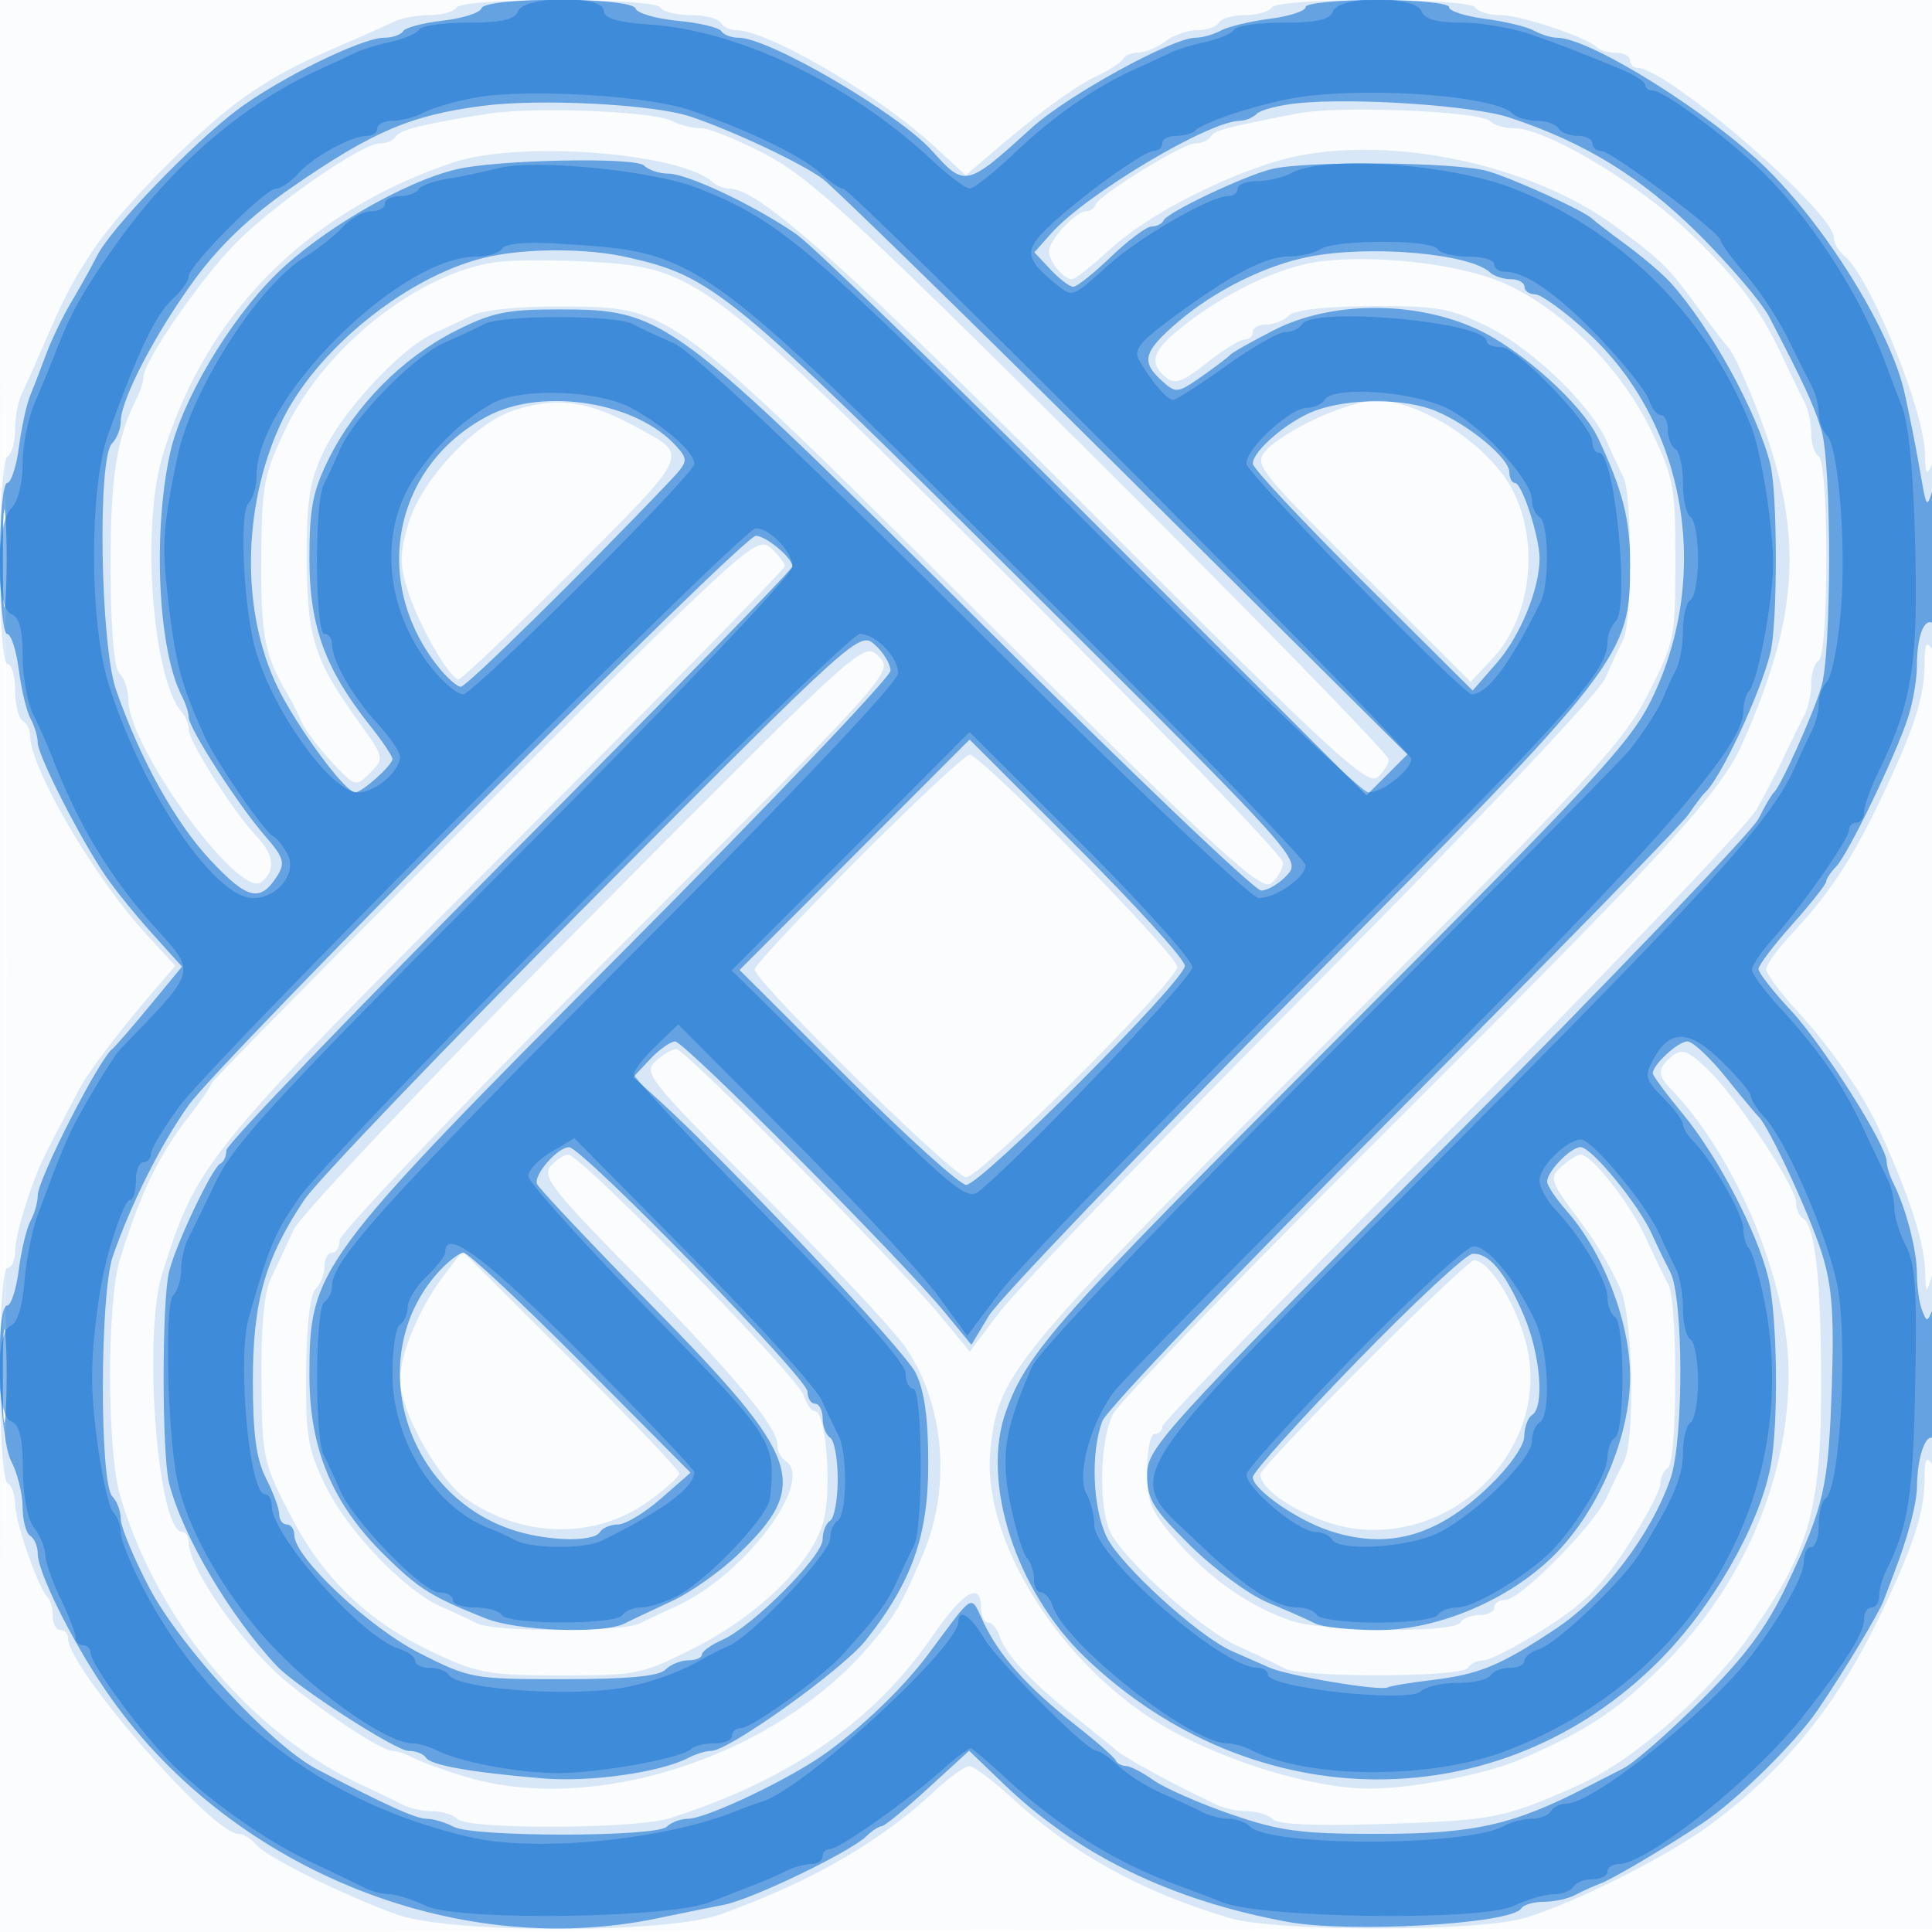 <svg xmlns="http://www.w3.org/2000/svg" width="256" height="256"><path fill="#1976D2" fill-opacity=".016" fill-rule="evenodd" d="M0 128.004v128.004l128.25-.254 128.25-.254.254-127.75L257.008 0H0zm.485.496c0 70.4.119 99.053.265 63.672.146-35.38.146-92.98 0-128C.604 29.153.485 58.1.485 128.5"/><path fill="#1976D2" fill-opacity=".155" fill-rule="evenodd" d="M60.5 1c-.34.55-1.948 1-3.573 1s-3.736.384-4.691.853c-.955.469-3.311 1.531-5.236 2.36-7.612 3.277-9.67 4.339-14 7.225C27.216 16.292 16.292 27.216 12.438 33c-2.886 4.33-3.948 6.388-7.225 14-.829 1.925-1.891 4.281-2.36 5.236-.469.955-.853 3.066-.853 4.691S1.55 60.16 1 60.5C-.343 61.33-.343 88 1 88c.55 0 1 1.548 1 3.441 0 1.893.45 3.719 1 4.059.55.34 1 1.254 1 2.032 0 4.223 8.55 18.838 15.331 26.205l3.899 4.237-2.865 3.339c-4.595 5.357-8.688 10.758-9.893 13.055-2.832 5.402-3.538 6.764-4.473 8.619-1.833 3.642-3.97 10.485-3.984 12.763C2.007 166.988 1.55 168 1 168c-1.345 0-1.345 27.669 0 28.5.55.34 1 1.604 1.001 2.809.001 2.297 3.061 11.086 4.286 12.312.392.392.713 1.537.713 2.546 0 1.008.45 1.833 1 1.833s1 .472 1 1.048C9 221.043 28.119 243 31.598 243c.636 0 1.689.641 2.339 1.424 1.367 1.647 11.576 6.71 18.683 9.267 7.062 2.539 35.698 2.539 42.76 0 12.158-4.373 21.182-9.569 28.551-16.441 1.917-1.787 3.954-3.238 4.527-3.223.573.014 3.016 1.835 5.428 4.045 8.288 7.594 17.315 12.584 29.114 16.09 6.114 1.818 32.923 1.81 39-.01 6.604-1.978 18.771-8.075 24.5-12.278 9.84-7.217 16.913-15.92 22.654-27.874 4.407-9.177 5.841-13.599 5.861-18.071.012-2.582.255-3.058.985-1.929.648 1.003.941-3.303.885-13-.051-8.796-.399-13.517-.885-12-.794 2.479-.801 2.476-.9-.429-.14-4.111-1.998-9.845-6.179-19.071-2.041-4.503-6.348-10.702-10.849-15.614-2.21-2.412-4.031-4.855-4.045-5.428-.015-.573 1.436-2.61 3.223-4.527 5.137-5.508 8.034-9.872 11.904-17.931 4.407-9.177 5.841-13.599 5.861-18.071.012-2.582.255-3.058.985-1.929.65 1.006.951-3.115.914-12.5-.034-8.74-.377-13.249-.914-12-.705 1.641-.875 1.372-.944-1.5-.14-5.762-7.29-23.289-10.632-26.063-.783-.65-1.424-1.748-1.424-2.44C243 28.112 220.895 9 216.981 9A.993.993 0 0 1 216 8c0-.55-.825-1-1.833-1-1.009 0-2.154-.321-2.546-.713-1.35-1.349-10.126-4.285-12.812-4.286C197.329 2 195.84 1.55 195.5 1c-.821-1.329-26.179-1.329-27 0-.34.55-1.915 1-3.5 1s-3.16.45-3.5 1c-.34.55-1.63 1-2.868 1-1.237 0-3.123.661-4.191 1.468-1.067.808-2.691 1.483-3.608 1.5-.916.018-1.816.383-2 .813-.183.43-1.719 1.442-3.413 2.25-3.08 1.469-7.828 4.947-14.107 10.334l-3.339 2.865-4.237-3.899C116.37 12.55 101.755 4 97.532 4c-.778 0-1.692-.45-2.032-1-.34-.55-2.14-1-4-1-1.86 0-3.66-.45-4-1-.821-1.329-26.179-1.329-27 0m4 14.093c-8.504 1.352-11.503 2.103-12.071 3.022-.301.487-1.229.885-2.063.885-2.496 0-14.532 8.405-19.516 13.627C26.147 37.555 19 48.013 19 49.966c0 .583-.395 1.843-.877 2.798-2.699 5.341-3.507 10.598-3.466 22.536.028 8.255.452 13.209 1.193 13.95.633.633 1.15 2.174 1.15 3.425 0 6.377 14.759 26.6 17.658 24.194 1.912-1.587 1.663-3.615-.756-6.161C30.961 107.613 25 98.22 25 96.681c0-.705-.385-1.708-.855-2.231-3.906-4.337-5.464-24.46-2.63-33.95C27.134 41.686 40.55 28.107 60 21.547c8.753-2.952 30.072-1.345 34.45 2.598.523.47 1.526.855 2.231.855 3.893 0 15.421 10.322 48.076 43.047 30.983 31.049 36.397 36.07 37.71 34.981.843-.7 1.533-1.788 1.533-2.418 0-.629-16.988-18.076-37.75-38.769-32.154-32.048-38.754-38.16-44.525-41.233C97.999 18.624 94.032 17 92.909 17c-1.122 0-2.849-.433-3.837-.961-2.445-1.309-18.42-1.924-24.572-.946m107.5-.071c-9.925 1.943-11.045 2.242-11.571 3.093-.301.487-1.217.885-2.036.885-1.676 0-12.711 6.782-13.226 8.129-.184.479-.746.871-1.25.871-1.378 0-4.917 3.815-4.917 5.3 0 1.372 1.934 3.7 3.074 3.7.37 0 2.617-1.777 4.993-3.948 4.603-4.209 13.296-8.875 21.361-11.468 13.129-4.22 33.532-.477 45.552 8.358 6.084 4.472 7.087 5.452 10.809 10.558 2.005 2.75 3.886 5.225 4.18 5.5.294.275 1.036 1.625 1.649 3 8.632 19.361 8.665 30.779.147 49.75-2.835 6.314-10.411 14.567-45.21 49.25-20.142 20.075-37.282 37.807-38.089 39.404-1.793 3.551-1.919 12.812-.216 15.86 2.229 3.987 12.08 12.721 16.725 14.827 2.489 1.129 5.306 2.47 6.261 2.981 2.353 1.257 23.481 1.195 24.264-.072.34-.55 1.278-1 2.084-1s4.438-1.878 8.073-4.173c5.154-3.255 7.568-5.658 10.975-10.925 2.402-3.714 4.368-7.434 4.368-8.268 0-.834.45-1.794 1-2.134 1.267-.783 1.329-21.911.072-24.264-.511-.955-1.861-3.761-3-6.236-2.085-4.53-7.158-11-8.625-11-.434 0-1.58.716-2.547 1.59-1.66 1.503-1.522 1.905 2.487 7.25 2.334 3.113 4.824 7.397 5.533 9.52 1.496 4.481 1.682 19.554.274 22.28a152.372 152.372 0 0 0-2.327 4.815C211.138 202.191 201.443 212 199.478 212c-.813 0-1.478.45-1.478 1s-.873 1-1.941 1-2.219.45-2.559 1c-.878 1.42-18.307 1.215-22.5-.265-5.544-1.956-10.618-5.494-14.971-10.439-3.525-4.005-4.029-5.186-4.029-9.437 0-2.672.45-4.859 1-4.859s1-.436 1-.969c0-.534 17.247-18.311 38.327-39.506 21.079-21.194 39.277-40.221 40.438-42.28 1.161-2.06 2.852-5.32 3.757-7.245.905-1.925 2.058-4.281 2.562-5.236.504-.955.916-2.841.916-4.191 0-1.35.45-2.733 1-3.073.583-.36 1-5.991 1-13.5s-.417-13.14-1-13.5c-.55-.34-1-1.723-1-3.073 0-1.35-.412-3.236-.916-4.191-.504-.955-1.648-3.311-2.542-5.236-3.271-7.04-5.913-10.635-12.493-17-6.861-6.637-19.166-14-23.398-14-1.238 0-2.678-.424-3.201-.941-1.343-1.331-20.054-2.093-25.45-1.037M66.328 34.676C55.918 35.753 43.047 45.809 37.756 57c-2.811 5.945-3.079 7.409-3.138 17.148-.062 10.046.461 12.709 3.5 17.852.488.825 1.286 2.412 1.775 3.527.488 1.115 2.313 3.552 4.054 5.416 3.129 3.35 3.188 3.367 5.099 1.455 1.911-1.911 1.893-1.99-1.63-6.916-5.824-8.141-6.72-10.99-6.756-21.482-.028-7.971.345-10.284 2.319-14.368 2.579-5.337 10.106-13.415 14.334-15.382 1.478-.687 3.865-1.804 5.304-2.482 1.525-.717 6.431-1.199 11.75-1.153 14.745.127 13.808-.564 55.837 41.218 31.578 31.394 36.919 36.31 38.25 35.206.85-.706 1.546-1.95 1.546-2.764 0-.815-16.088-17.548-35.75-37.186-40.709-40.659-41.94-41.59-56.027-42.401-4.248-.244-9.6-.25-11.895-.012M175 34.638c-5.303.641-12.636 4.117-18.427 8.735-3.876 3.09-4.388 4.705-2.097 6.607 1.206 1.001 2.195.656 5.394-1.877 2.155-1.707 4.416-3.103 5.024-3.103.608 0 1.106-.45 1.106-1s.81-1 1.8-1 2.335-.535 2.989-1.189c.748-.748 4.809-1.208 10.95-1.242 8.638-.047 10.394.257 15.261 2.644 5.947 2.917 13.81 10.467 15.92 15.287.722 1.65 1.711 3.781 2.197 4.736 1.162 2.284 1.141 19.299-.026 21.528-.501.955-1.578 3.261-2.395 5.124-.863 1.967-17.159 19.169-38.841 41-20.545 20.687-39.155 39.995-41.355 42.908l-4 5.296-3.953-4.796C118.857 167.391 90.763 139 89.621 139c-.53 0-1.768.728-2.751 1.617-1.686 1.527-.883 2.524 14.289 17.75 8.842 8.873 17.308 17.933 18.814 20.133 5.188 7.581 6.11 18.556 2.31 27.5-2.82 6.638-3.683 8.107-7.115 12.117-12.576 14.692-36.533 22.447-53.48 17.311-2.853-.865-5.969-1.99-6.924-2.5-.955-.51-2.2-.928-2.766-.928-1.698 0-12.243-7.216-16.051-10.984C30.402 215.528 25 207.322 25 204.386c0-.762-.374-1.386-.832-1.386-3.267 0-5.282-25.974-2.659-34.289 4.633-14.691 5.445-15.689 45.224-55.608C87.23 92.534 104 75.391 104 75.008c0-.384-.852-1.469-1.894-2.412-1.824-1.651-3.234-.376-38 34.381C44.248 126.83 28 143.308 28 143.595c0 .287-1.293 2.183-2.873 4.214-4.108 5.279-6.63 10.503-9.263 19.191-1.72 5.675-1.685 25.323.056 31.195 4.947 16.689 17.334 31.495 32.08 38.347 1.925.894 4.281 2.038 5.236 2.542.955.504 2.778.916 4.05.916 1.273 0 2.777.463 3.343 1.029 1.432 1.432 23.617 1.338 28.168-.12 15.871-5.084 26.929-12.744 34.703-24.038 4.109-5.97 6.5-7.394 6.5-3.871 0 1.1.42 2 .933 2 .513 0 1.185.787 1.494 1.75.79 2.463 4.248 6.165 10.073 10.785 2.75 2.181 5.225 4.19 5.5 4.465.275.275 2.075 1.367 4 2.426 3.237 1.782 4.484 2.421 9.236 4.73.955.464 2.778.844 4.05.844 1.273 0 2.79.476 3.372 1.058.678.678 5.681.911 13.95.649 15.268-.482 16.646-.748 26.392-5.088 7.412-3.3 17.192-11.859 23.003-20.132 7.895-11.239 9.363-16.603 9.306-33.987-.044-13.255-.828-20.085-2.419-21.068-.49-.303-.89-1.232-.89-2.066 0-2.116-8.087-14.264-11.829-17.768-2.593-2.429-3.349-2.695-4.635-1.628-1.872 1.554-1.928 2.485-.25 4.209C230.038 153.17 237 169.902 237 181.946c0 14.032-6.002 28.056-16.5 38.554-6.104 6.104-10.216 8.834-19 12.614-4.676 2.012-14.359 3.886-20.082 3.886-7.043 0-18.268-3.315-26.354-7.782-14.048-7.761-25.058-24.895-23.829-37.085 1.014-10.064 2.816-12.25 44.364-53.844 35.242-35.28 39.53-39.924 42.784-46.329 3.476-6.842 3.617-7.53 3.617-17.647 0-9.756-.232-11.013-3.168-17.17-3.838-8.048-11.237-15.63-18.835-19.303C194.386 35.128 183 33.669 175 34.638M68.054 54.391c-5.184 1.668-12.288 9.313-13.938 14.999-1.161 4.002-1.169 5.439-.05 8.939C55.538 82.935 59.6 90 60.775 90c.413 0 7.227-6.488 15.142-14.417 15.484-15.512 15.317-15.168 9.062-18.645-6.922-3.848-10.985-4.46-16.925-2.547M174.5 55.412c-2.75 1.264-5.773 3.17-6.719 4.237-1.66 1.874-1.23 2.427 12.687 16.319l14.405 14.379 2.937-3.144c5.058-5.414 6.223-15.213 2.642-22.203-3.085-6.019-12.373-12.073-18.324-11.942-1.445.031-4.878 1.091-7.628 2.354M.395 74.5c.001 7.7.158 10.718.348 6.706.191-4.011.189-10.311-.002-14C.549 63.518.393 66.8.395 74.5m77.07 47.743C56.348 143.527 39.81 161.001 38.89 163a571.513 571.513 0 0 1-2.973 6.352c-.909 1.901-1.335 6.405-1.277 13.5.083 10.241.228 10.923 3.789 17.838 4.395 8.533 10.353 14.234 19.198 18.369 5.702 2.666 7.267 2.941 16.752 2.941 10.046 0 10.745-.144 17.595-3.624 8.61-4.374 15.652-11.274 17.138-16.79 1.135-4.217.342-14.586-1.117-14.586-.473 0-1.17-.975-1.548-2.166C105.666 182.371 76.934 153 75.306 153c-.584 0-1.644.703-2.357 1.562-1.116 1.345.367 3.252 10.694 13.75C96.902 181.79 103 189.051 103 191.359c0 .838.45 1.801 1 2.141 4.178 2.582-5.295 15.248-14.5 19.385-1.65.742-3.781 1.746-4.736 2.232-2.257 1.147-19.271 1.147-21.528 0-.955-.486-3.086-1.475-4.736-2.197-4.815-2.107-12.368-9.969-15.295-15.92-2.404-4.887-2.697-6.589-2.632-15.273.046-6.068.52-10.22 1.25-10.95C42.47 170.13 43 168.79 43 167.8c0-.99.45-1.8 1-1.8s1-.75 1-1.667c0-.918 16.522-18.246 36.715-38.508 36.711-36.837 36.714-36.84 34.715-38.839-1.999-2-2.003-1.997-38.965 35.257m36.272-8.48C106.181 121.333 100 127.946 100 128.46c0 1.579 26.401 27.526 28.014 27.533 1.874.009 27.986-26.003 27.986-27.879 0-1.559-25.978-28.098-27.513-28.108-.558-.003-7.195 6.187-14.75 13.757M58.73 169.144c-3.204 4.244-5.735 10.326-5.713 13.728.026 4.18 5.172 13.339 8.908 15.857 7.638 5.146 17.104 5.205 24.083.15 2.196-1.59 3.992-3.232 3.992-3.648 0-.416-6.466-7.211-14.368-15.1l-14.369-14.342zm122.007 11.619C173.181 188.333 167 194.89 167 195.334c0 2.387 6.726 6.352 12.154 7.166 13.298 1.995 25.476-9.904 23.403-22.867-.872-5.457-4.99-12.633-7.249-12.633-.459 0-7.016 6.193-14.571 13.763M.397 182c0 7.975.156 11.238.346 7.25.189-3.988.189-10.512 0-14.5-.19-3.988-.346-.725-.346 7.25"/><path fill="#1976D2" fill-opacity=".604" fill-rule="evenodd" d="M63.801 1.098c-.202.604-2.5 1.339-5.107 1.633-2.607.294-4.981.925-5.276 1.402-.295.477-1.428.867-2.519.867-2.964 0-13.97 5.414-19.517 9.6-5.984 4.517-16.653 15.619-18.487 19.237-.742 1.465-2.287 4.238-3.434 6.163-1.146 1.925-2.664 5.075-3.373 7-.71 1.925-1.664 4.4-2.12 5.5-.457 1.1-1.114 4.138-1.461 6.75C2.161 61.863 1.455 64 .939 64 .416 64 0 68.435 0 74s.416 10 .939 10c.516 0 1.214 2.137 1.551 4.75.337 2.612 1.039 5.531 1.561 6.486.522.955.949 2.385.949 3.178 0 1.688 5.81 13.066 9.091 17.805 1.25 1.804 4.017 5.212 6.149 7.572l3.877 4.291-4.295 5.209c-2.362 2.865-4.586 5.434-4.942 5.709C13.088 140.383 5 156.272 5 158.409c0 .89-.427 2.4-.949 3.355-.522.955-1.224 3.873-1.561 6.486-.337 2.613-1.035 4.75-1.551 4.75-1.594 0-1.125 17.414.555 20.636.821 1.575 1.496 4.3 1.5 6.055.003 1.755.456 3.469 1.006 3.809.55.34 1 1.407 1 2.372 0 2.447 4.48 11.474 8.973 18.079C29.863 247.314 60.01 259.803 87 254.206c3.025-.627 7.053-1.445 8.952-1.817 3.735-.731 16.718-6.989 18.869-9.095.727-.712 1.627-1.301 2-1.309.374-.009 3.135-2.263 6.136-5.009l5.457-4.993 4.543 4.368c9.79 9.413 22.13 15.425 37.543 18.289 8.247 1.532 29.797.306 31.08-1.769.296-.479 1.643-.871 2.993-.871 1.35 0 3.236-.417 4.191-.927.955-.51 2.411-1.17 3.236-1.468 1.58-.57 8.711-4.779 13.603-8.031 4.523-3.006 12.333-10.679 15.249-14.982 3.652-5.389 8.099-12.788 8.771-14.592.307-.825.905-2.4 1.329-3.5 1.859-4.824 3.049-9.321 3.062-11.571.02-3.687 1.106-6.973 2.1-6.359.493.305.855-3.796.816-9.261-.04-5.527-.4-8.968-.825-7.882-.701 1.788-.804 1.8-1.43.168-.371-.967-.675-3.152-.675-4.856 0-3.088-1.458-8.681-3.123-11.975-.482-.955-.877-2.227-.877-2.826 0-2.155-8.459-15.514-12.684-20.031-2.374-2.538-4.312-5.018-4.307-5.511.005-.493 2.018-3.146 4.473-5.896s4.476-5.305 4.491-5.679c.015-.373.614-1.273 1.332-2 1.588-1.606 8.007-14.954 9.567-19.892.62-1.964 1.128-4.965 1.128-6.668 0-3.886.936-6.419 2.105-5.696.507.313.852-3.915.795-9.756-.061-6.309-.391-9.339-.852-7.809-.691 2.298-.808 2.177-1.445-1.5-.721-4.163-1.197-6.609-2.193-11.25-1.713-7.993-9.979-21.572-18.033-29.627C226.907 15.154 210.73 5 206.299 5c-.729 0-2.108-.427-3.063-.949-.955-.522-3.873-1.224-6.486-1.561-2.613-.337-4.75-1.035-4.75-1.551C192 .42 187.753 0 182.5 0s-9.5.42-9.5.939c0 .516-2.137 1.214-4.75 1.551-2.613.337-5.531 1.039-6.486 1.561-.955.522-2.465.949-3.355.949-3.069 0-16.96 7.637-21.68 11.919-8.707 7.899-8.855 7.934-13.24 3.052C119.029 15.006 101.908 5 97.872 5c-.965 0-1.996-.392-2.292-.871-.296-.479-2.891-1.097-5.767-1.373-2.876-.276-5.397-1.009-5.604-1.629-.509-1.526-19.9-1.553-20.408-.029M64 14.021c-9.566 1.234-14.654 3.407-25.365 10.829-5.366 3.718-9.413 7.548-12.734 12.05C20.691 43.962 16 52.931 16 55.827c0 .975-.524 2.297-1.165 2.938-1.935 1.935-1.532 26.681.532 32.615 3.234 9.298 7.859 17.634 12.567 22.648 4.89 5.209 6.577 5.587 8.83 1.979 1.044-1.673.808-2.428-1.638-5.231C31.599 106.734 25 96.476 25 95.034c0-.583-.406-1.843-.903-2.798-3.134-6.031-3.888-21.536-1.564-32.188 1.487-6.813 7.765-17.451 13.915-23.575 5.933-5.909 17.007-12.374 24.052-14.042 5.378-1.273 23.691-1.64 24.833-.498.587.587 2.018 1.067 3.18 1.067 2.563 0 11.505 4.221 16.982 8.016 2.203 1.527 20.109 18.884 39.791 38.571l35.785 35.796 2.709-2.708 2.708-2.709-37.501-37.233c-20.626-20.478-38.623-38.05-39.994-39.048-2.931-2.134-11.735-6.282-17.459-8.225-4.833-1.641-19.88-2.427-27.534-1.439m108-.348c-2.475.249-4.928.875-5.45 1.39-.522.515-1.523.937-2.223.937-4.105 0-20.438 9.739-25.046 14.934l-2.22 2.502 2.144 2.282c1.179 1.255 2.533 2.282 3.008 2.282.475 0 2.738-1.8 5.027-4 2.29-2.2 4.71-4 5.378-4 .668 0 1.365-.352 1.549-.782.452-1.061 10.615-5.893 14.333-6.815 4.528-1.123 24.501-.935 28.622.27 3.49 1.02 12.851 5.291 13.878 6.332.275.278 2.3 1.831 4.5 3.449 2.2 1.619 4.835 3.866 5.856 4.995 5.223 5.773 11.488 17.172 13.22 24.051.97 3.855.98 21.088.014 25-1.336 5.41-6.595 16.66-8.648 18.5-.307.275-1.318 1.61-2.247 2.968-.928 1.357-18.536 19.357-39.127 40-20.591 20.642-37.918 38.799-38.503 40.347-1.564 4.135-1.298 11.392.562 15.31 1.756 3.702 12.151 13.181 16.623 15.159 1.512.669 3.762 1.657 5 2.197 2.551 1.112 14.728 3.139 15.647 2.605.332-.193 2.944-.629 5.806-.968 6.311-.749 9.087-1.9 16.525-6.85 6.265-4.17 12.512-12.357 15.107-19.799 1.783-5.114 1.756-24.085-.04-27.469-.584-1.1-1.673-3.35-2.419-5-1.779-3.931-7.987-11.5-9.433-11.5-1.315 0-4.444 3.225-4.442 4.579.001.506 1.188 2.271 2.637 3.921 4.842 5.511 8.362 14.732 8.362 21.908 0 7.954-4.164 17.756-10.039 23.631-5.939 5.939-15.401 9.961-23.433 9.961-3.605 0-7.337-.404-8.292-.897-.955-.494-3.756-1.731-6.226-2.75-2.469-1.019-7.082-4.402-10.25-7.517-4.971-4.888-5.76-6.175-5.76-9.393 0-3.57 1.693-5.436 39.76-43.836 21.868-22.059 40.43-41.457 41.248-43.107.819-1.65 1.74-3.225 2.046-3.5.925-.83 5.161-10.259 6.289-14 1.364-4.521 1.371-29.445.01-34-.975-3.262-2.335-6.212-6.917-15-1.004-1.925-5.225-6.878-9.381-11.007-7.56-7.512-15.062-12.126-25.083-15.429-4.811-1.586-20.479-2.645-27.972-1.891M65 33.962c-10.68 2.232-23.368 12.414-27.901 22.389-4.997 10.998-5.133 24.722-.342 34.649 2.54 5.264 8.969 14 10.302 14 .915 0 4.941-3.606 4.941-4.426 0-.38-1.322-2.352-2.938-4.383C43.086 88.682 41 82.959 41 74.072c0-6.763.44-9.02 2.602-13.355 3.499-7.015 9.686-13.271 16.619-16.802C65.139 41.41 67.076 41 74 41c14.06 0 14.932.648 56.018 41.599C149.553 102.069 166.246 118 167.113 118c.868 0 2.416-.927 3.442-2.061 1.851-2.046 1.599-2.325-35.095-38.844C96.554 38.374 94.423 36.626 83 34.06c-5.087-1.143-12.801-1.185-18-.098m108.407.069c-5.764 1.142-12.48 4.484-17.293 8.604-4.614 3.949-4.98 5.271-2.168 7.816 1.866 1.689 2.083 1.666 5.25-.546 1.817-1.27 3.529-2.566 3.804-2.881.275-.315 2.904-1.799 5.842-3.298 7.595-3.875 18.765-3.903 26.97-.067 5.853 2.736 13.829 9.923 15.917 14.341C215.013 64.949 216 68.806 216 74.684c0 12.32-.662 13.175-43.962 56.816-21.283 21.45-39.736 40.731-41.008 42.846l-2.312 3.846-3.572-4.346C119.371 166.82 90.683 138 89.465 138c-.614 0-2.114 1.062-3.333 2.359l-2.216 2.36 3.292 2.974c9.038 8.163 32.652 33.225 34.119 36.211 1.173 2.386 1.673 5.991 1.673 12.062 0 9.532-2.163 15.645-8.269 23.367C111.668 221.207 96.593 232 94.245 232c-.7 0-2.054.41-3.009.912-3.676 1.93-13.013 3.261-19.236 2.741-9.582-.8-14.942-1.75-15.565-2.759-.304-.492-1.346-.894-2.316-.894-1.665 0-14.841-8.496-17.421-11.232-6.229-6.607-12.596-17.417-14.295-24.268-.965-3.888-.965-24.112 0-28 .922-3.718 5.754-13.881 6.815-14.333.43-.184.782-.972.782-1.751 0-.78 16.875-18.337 37.5-39.015C88.125 92.722 105 75.467 105 75.057c0-1.131-3.495-4.057-4.846-4.057-1.711 0-70.968 69.533-75.2 75.5-3.681 5.19-7.643 13.102-10.017 20-1.711 4.974-1.755 30.082-.055 31.782.615.615 1.118 1.964 1.118 2.997 0 1.034 1.688 5.106 3.75 9.05 4.101 7.843 16.203 20.954 22.25 24.106C51.22 239.242 55.119 241 56.561 241c.864 0 2.461.477 3.55 1.059 2.592 1.387 26.853 1.377 28.242-.012.576-.576 1.826-1.047 2.777-1.047 2.467 0 13.647-5.328 18.37-8.754 5.012-3.636 10.298-8.75 13.519-13.08 6.241-8.388 5.503-7.975 7.344-4.106 2.093 4.4 5.847 8.579 12.137 13.516 2.75 2.158 5.15 4.262 5.333 4.674.184.412.789.75 1.346.75s2.207.849 3.667 1.887 6.063 3.063 10.229 4.5c6.506 2.244 9.249 2.613 19.429 2.613 12.874 0 18.035-1.167 27.996-6.331 1.1-.57 3.173-1.63 4.606-2.355 1.434-.724 6.094-4.804 10.356-9.066 5.835-5.835 8.626-9.597 11.302-15.238 4.968-10.468 5.52-12.918 5.967-26.496.31-9.424.023-13.165-1.34-17.499-1.585-5.039-7.042-16.82-8.346-18.015-.3-.275-2.263-2.638-4.362-5.25-2.099-2.613-4.392-4.75-5.095-4.75-1.238 0-4.588 3.081-4.588 4.22 0 .309 1.799 2.739 3.998 5.4 4.602 5.569 9.831 15.598 11.309 21.688 1.231 5.071 1.388 19.672.272 25.192-1.589 7.858-7.757 18.567-14.712 25.544-21.058 21.122-53.715 20.966-76.02-.363-9.246-8.842-13.931-23.362-10.545-32.681 2.863-7.881 6.594-12.08 43.728-49.209 34.504-34.499 39.072-39.436 41.887-45.272 7.969-16.524 4.406-36.625-8.598-48.51-3.014-2.755-6.119-5.009-6.9-5.009-.78 0-1.419-.45-1.419-1s-.81-1-1.8-1-2.228-.402-2.75-.893c-2.692-2.531-15.967-3.678-24.043-2.076M64.617 55.136c-12.458 6.571-15.515 21.827-6.635 33.114 1.19 1.513 2.575 2.75 3.078 2.75.761 0 16.171-15.149 27.361-26.899 2.813-2.954 2.855-3.138 1.153-5.019-5.295-5.851-17.643-7.803-24.957-3.946m109.674-.729c-3.532 1.285-8.291 5.321-8.291 7.03 0 .599 6.555 7.608 14.567 15.576L195.134 91.5l3.183-3.645C201.436 84.283 204 78.033 204 74c0-2.829-2.326-10-3.243-10-.417 0-.757-.635-.757-1.411 0-1.845-5.311-6.274-9.743-8.126-4.073-1.702-11.374-1.728-15.966-.056M.37 74c0 5.775.165 8.138.367 5.25.202-2.888.202-7.612 0-10.5S.37 68.225.37 74m78.231 45.045c-19.409 19.5-36.64 37.48-38.291 39.955-5.206 7.806-6.811 13.465-6.805 24 .004 7.062.453 10.373 1.75 12.904.96 1.872 1.745 4.009 1.745 4.75 0 .74.45 1.346 1 1.346s1 .639 1 1.419c0 2.941 9.843 12.202 16.63 15.647 6.614 3.357 7.04 3.434 19.018 3.434 8.468 0 12.638-.386 13.502-1.25.687-.687 2.06-1.25 3.05-1.25.99 0 1.8-.34 1.8-.756s1.237-1.304 2.75-1.974c3.961-1.755 13.25-11.061 13.25-13.274 0-1.033.45-2.156 1-2.496.55-.34 1-2.815 1-5.5s-.45-5.16-1-5.5c-.55-.34-1-1.491-1-2.559s-.45-1.941-1-1.941-1-.719-1-1.597c0-1.768-29.85-32.369-31.595-32.39-1.491-.018-4.695 3.635-4.258 4.854.194.541 7.119 7.879 15.389 16.308 19.795 20.176 20.934 23.488 11.275 32.781-2.371 2.281-6.336 5.077-8.811 6.215-2.475 1.137-5.281 2.464-6.236 2.948-2.804 1.422-14.193 1.011-18.392-.664-7.254-2.894-8.872-3.907-13.463-8.431C44.027 199.243 41 191.971 41 182.222c0-14.095.803-15.179 41.657-56.265C102.096 106.408 118 89.716 118 88.862c0-.854-.925-2.389-2.055-3.412-2.038-1.844-2.343-1.569-37.344 33.595m34.636-5.782-15.238 15.262 14.263 14.237C120.107 150.593 127.2 157 128.026 157c1.957 0 28.974-27.066 28.974-29.026 0-.825-6.418-7.906-14.262-15.737L128.475 98zM57.915 168.75c-9.627 10.962-4.493 28.927 9.678 33.86 4.599 1.601 11.028 1.811 11.907.39.34-.55 1.417-1 2.392-1 .976 0 3.537-1.545 5.691-3.433l3.917-3.433-14.487-14.567C69.045 172.555 62.032 166 61.428 166c-.603 0-2.184 1.238-3.513 2.75m121.835 11.682c-7.562 7.778-13.75 14.665-13.75 15.304 0 1.589 5.722 5.603 10.071 7.064 7.755 2.606 14.243.833 21.153-5.779 2.772-2.653 4.735-5.426 4.75-6.712.014-1.205.476-2.469 1.026-2.809 1.685-1.042 1.113-8.069-1.071-13.167-2.469-5.759-4.661-8.385-6.834-8.188-.877.08-7.782 6.509-15.345 14.287M.365 182.5c.003 5.5.171 7.622.373 4.716.203-2.905.201-7.405-.004-10-.206-2.594-.371-.216-.369 5.284"/><path fill="#1976D2" fill-opacity=".524" fill-rule="evenodd" d="M68.638 1.5C68.216 2.602 66.477 3 62.09 3c-3.284 0-6.229.415-6.542.923-.314.508-2.014 1.24-3.777 1.627-1.763.387-3.895 1.045-4.738 1.46-.843.416-2.883 1.367-4.533 2.114-10.449 4.727-20.032 13.042-27.649 23.993-4.161 5.981-5.603 8.624-7.712 14.133-.474 1.237-1.599 3.953-2.5 6.034C3.737 55.365 3 59.045 3 61.462c0 2.574-.622 5.017-1.5 5.895-2.096 2.096-2.096 13.2 0 14.005 1.054.404 1.5 2.048 1.5 5.526 0 2.722.633 6.224 1.407 7.781.775 1.557 1.843 3.956 2.374 5.331 3.599 9.315 7.662 16.078 13.719 22.832 5.564 6.205 5.754 5.524-4.509 16.141-1.055 1.091-5.577 8.634-6.76 11.277-1.214 2.713-1.664 3.852-4.238 10.75-.719 1.925-1.505 5.893-1.746 8.818-.274 3.314-.969 5.522-1.844 5.857-2.044.785-1.959 11.897.097 12.687 1.088.417 1.509 2.162 1.532 6.357.019 3.49.613 6.55 1.5 7.722.807 1.068 1.468 2.671 1.468 3.562 0 .892.9 3.484 2 5.761s2 4.611 2 5.188c0 .576.45 1.048 1 1.048s1 .449 1 .998c0 1.553 7.06 11.105 11.17 15.113 4.957 4.833 12.23 9.896 18.33 12.76 2.75 1.291 5.781 2.749 6.736 3.238.955.49 2.462.891 3.349.891s3.083.698 4.88 1.55c4.219 2.002 32.081 1.643 37.535-.484 1.925-.751 4.625-1.8 6-2.332 1.375-.532 3.281-1.365 4.236-1.851.955-.486 2.418-.883 3.25-.883.833 0 1.514-.45 1.514-1s.449-1 .998-1c1.231 0 10.321-6.422 14.85-10.492 1.842-1.654 3.566-2.934 3.831-2.845.266.09 2.359 1.89 4.652 4.001 7.241 6.664 14.609 11.215 23.169 14.313 1.1.398 3.575 1.339 5.5 2.09 5.456 2.13 34.305 2.491 38.538.482 1.795-.852 4.182-1.549 5.304-1.549 1.122 0 2.318-.45 2.658-1 .34-.55 1.491-1 2.559-1s1.941-.45 1.941-1 .664-1 1.476-1c3.745 0 17.819-11.217 24.191-19.28 5.946-7.523 8.333-11.318 8.333-13.244 0-.812.45-1.476 1-1.476s1-.681 1-1.514c0-.832.39-2.295.866-3.25 2.995-6.005 3.588-9.727 3.898-24.444.267-12.699.034-16.281-1.217-18.7-.851-1.646-1.547-3.921-1.547-5.056 0-1.135-.401-2.845-.891-3.8-.489-.955-1.939-3.986-3.22-6.736-2.679-5.746-5.837-10.313-11.067-16-2.023-2.2-3.681-4.45-3.684-5-.002-.55 1.207-2.35 2.687-4 3.814-4.251 10.175-13.317 10.175-14.502 0-.549.45-.998 1-.998s1-.632 1-1.405c0-.774.841-3.136 1.868-5.25 4.464-9.189 5.277-14.133 4.91-29.845-.221-9.486-.851-16.287-1.714-18.5a312.63 312.63 0 0 1-2.087-5.5c-3.24-8.955-9.433-18.721-16.095-25.382C229.356 18.592 220.531 12 218.998 12c-.549 0-.998-.34-.998-.756s-1.463-1.353-3.25-2.084c-6.519-2.663-7.328-2.976-11.783-4.554-2.494-.883-6.67-1.606-9.282-1.606-3.298 0-4.924-.458-5.323-1.5-.813-2.117-10.911-2.117-11.724 0-.422 1.102-2.161 1.5-6.548 1.5-3.284 0-6.229.415-6.542.923-.314.508-2.014 1.24-3.777 1.627-1.763.387-3.895 1.045-4.738 1.46-.843.416-2.883 1.363-4.533 2.105-5.357 2.407-10.896 6.251-16 11.105-2.75 2.615-5.45 4.756-6 4.757-.55.001-2.8-1.684-5-3.745C112.793 11.204 98.046 4.091 86.25 3.266 81.735 2.951 80 2.437 80 1.415 80-.658 69.436-.579 68.638 1.5m-5.766 11.449c-2.546.468-5.554 1.346-6.685 1.951-1.13.605-2.985 1.1-4.121 1.1C50.93 16 50 16.45 50 17s-.606 1-1.346 1c-2.073 0-7.124 2.757-9.147 4.993C38.508 24.097 37.182 25 36.561 25 35.136 25 25 35.194 25 36.626c0 .585-.921 1.898-2.047 2.916-2.317 2.097-4.567 6.79-8.586 17.903-2.535 7.013-2.544 24.863-.015 33.055 4.364 14.138 14.034 28.5 19.189 28.5 3.266 0 5.878-3.348 4.55-5.83-.587-1.097-1.418-2.147-1.847-2.333-1.169-.506-7.633-9.91-9.168-13.337-3.25-7.257-3.877-9.722-4.956-19.5-.656-5.942-.429-8.769 1.402-17.5 1.851-8.827 10.616-22.568 16.857-26.425 1.789-1.106 4.08-2.925 5.092-4.043C46.482 28.915 48.14 28 49.155 28 50.17 28 51 27.55 51 27s.873-1 1.941-1 2.188-.4 2.491-.89c.302-.489 2.016-1.122 3.809-1.406 1.792-.285 4.834-.92 6.759-1.412 4.919-1.256 20.583.31 26.5 2.65 11.088 4.384 14.928 7.701 52.582 45.418C164.103 89.412 180.41 105 181.321 105c1.914 0 5.679-2.961 5.679-4.467C187 99.342 112.9 25 111.713 25c-.438 0-1.782-.918-2.986-2.039-2.425-2.26-9.577-5.726-17.227-8.349-5.774-1.98-21.827-2.912-28.628-1.663M171 13.071c-4.877.905-11.548 3.144-12.648 4.244-.377.377-1.51.685-2.519.685-1.008 0-1.833.45-1.833 1s-.502 1-1.116 1c-1.365 0-10.248 6.446-14.178 10.288-3.019 2.95-2.82 4.089 1.294 7.43 2.103 1.708 2.113 1.705 6.735-2.478 4.185-3.788 13.697-9.285 16.015-9.256.688.009 1.25-.434 1.25-.984s1.155-1 2.566-1c1.411 0 3.49-.495 4.62-1.1 4.414-2.362 20.956-1.196 29.314 2.066 14.354 5.602 25.777 17.027 31.53 31.534 1.365 3.442 2.973 13.632 2.906 18.417-.072 5.128-2.073 15.553-3.202 16.682-.404.404-.734 1.603-.734 2.665 0 4.731-12.059 18.405-46.067 52.236-19.351 19.25-36.176 36.35-37.391 38-3.097 4.21-4.899 10.965-3.58 13.428.571 1.067 1.038 2.935 1.038 4.15 0 4.109 16.951 18.922 21.654 18.922.74 0 1.346.403 1.346.895 0 1.752 18.721 3.784 20.302 2.203.604-.604 2.781-1.098 4.839-1.098 2.058 0 4.019-.45 4.359-1 .34-.55 1.491-1 2.559-1s1.941-.42 1.941-.933c0-.513.872-1.209 1.937-1.547 2.371-.752 11.068-9.027 13.355-12.706 4.372-7.032 5.708-10.141 5.708-13.285 0-1.876.45-3.689 1-4.029.55-.34 1-2.815 1-5.5s-.45-5.16-1-5.5c-.55-.34-1-2.173-1-4.073 0-1.9-.397-4.236-.883-5.191-.486-.955-1.493-3.086-2.238-4.736-1.794-3.973-8.876-12.5-10.383-12.5-1.876 0-5.496 3.563-5.496 5.409 0 .921.948 2.668 2.108 3.883 3.343 3.503 6.892 9.491 6.892 11.629 0 1.079.45 2.239 1 2.579 1.304.806 1.304 15.194 0 16-.55.34-1 1.5-1 2.579 0 2.233-4.133 9.145-7.455 12.466-3.321 3.322-10.233 7.455-12.466 7.455-1.079 0-2.239.45-2.579 1-.34.55-3.94 1-8 1-4.06 0-7.66-.45-8-1-.34-.55-1.44-1-2.445-1-3.037 0-7.043-2.572-13.201-8.477-10.161-9.742-12.258-6.418 32.46-51.445 36.219-36.468 43.453-44.476 46.593-51.578.729-1.65 1.724-3.781 2.21-4.736.486-.955.883-2.553.883-3.55 0-.998.481-2.295 1.068-2.882.588-.588 1.397-4.503 1.798-8.7.828-8.672-.199-22.365-1.798-23.964-.587-.587-1.068-1.884-1.068-2.882 0-.997-.405-2.595-.899-3.55a547.835 547.835 0 0 1-3.216-6.425c-1.274-2.578-3.794-6.399-5.601-8.489-1.806-2.09-3.284-4.095-3.284-4.455C228 30.861 213.522 20 212.181 20c-.65 0-1.181-.45-1.181-1s-.873-1-1.941-1-2.219-.45-2.559-1c-.34-.55-1.626-1-2.859-1s-2.668-.424-3.191-.942c-2.499-2.478-20.326-3.681-29.45-1.987M66.547 32.925c-.366.591-1.9 1.075-3.41 1.075C52.954 34 34 52.862 34 62.996c0 1.432-.489 3.093-1.087 3.691-1.117 1.117-.754 11.773.619 18.14C35.273 92.897 43.638 105 47.475 105c2.28 0 5.525-2.8 5.525-4.767 0-.61-1.368-2.6-3.041-4.421C46.692 92.253 44 87.526 44 85.346c0-.74-.45-1.346-1-1.346-1.249 0-1.351-17.337-.117-19.764.486-.955 1.475-3.086 2.197-4.736 1.879-4.294 9.812-12.353 13.92-14.143 1.925-.839 4.281-1.937 5.236-2.441 2.255-1.189 17.273-1.189 19.528 0 .955.504 3.425 1.65 5.489 2.548 2.463 1.072 16.125 13.988 39.754 37.584C149.257 103.27 165.784 119 166.781 119c2.294 0 6.219-2.752 6.219-4.36 0-.686-16.762-17.913-37.25-38.282-43.255-43.006-43.094-42.89-61.394-44.054-4.498-.286-7.391-.056-7.809.621M175 33c-.825.533-2.724.976-4.22.985-3.142.017-7.696 2.413-15.375 8.085-4.472 3.304-5.255 4.314-4.435 5.721 1.623 2.784 3.7 5.209 4.461 5.209.391 0 3.548-2.025 7.017-4.5 3.468-2.475 7.01-4.5 7.87-4.5.86 0 1.842-.45 2.182-1 1.506-2.437 24.5-.332 24.5 2.243 0 .417.855.757 1.9.757 2.126 0 12.1 10.37 12.1 12.581 0 .78.399 1.419.887 1.419 2.061 0 4.073 20.44 2.196 22.317-.596.596-1.083 1.824-1.083 2.729 0 3.964-4.963 9.476-39.574 43.954-20.152 20.075-38.58 39.086-40.95 42.247l-4.31 5.747-3.833-5.244c-2.108-2.885-10.723-12.166-19.144-20.626l-15.312-15.381-2.938 2.816C85.322 140.107 84 141.81 84 142.342s8.1 9.202 18 19.267c11.504 11.695 18 19.038 18 20.345 0 1.125.45 2.046 1 2.046 1.25 0 1.353 18.333.117 20.764a160.24 160.24 0 0 0-2.25 4.722c-1.347 2.942-2.5 4.509-7.058 9.587-2.84 3.164-12.168 9.927-13.693 9.927-.614 0-1.116.45-1.116 1s-1.05 1-2.333 1c-1.284 0-2.664.33-3.068.734-1.195 1.195-11.686 3.133-17.335 3.202-5.269.064-13.279-1.418-16.5-3.054-.955-.485-2.361-.882-3.124-.882-3.039 0-11.483-5.717-17.64-11.942-6.621-6.695-12.194-16.187-13.54-23.058-1.286-6.567-1.648-23.212-.529-24.331.588-.588 1.069-2.11 1.069-3.383 0-1.272.398-3.095.885-4.05.487-.955 2.175-4.425 3.75-7.71 2.44-5.088 8.32-11.442 39.615-42.806C89.178 92.746 105 76.119 105 75.1c0-1.971-2.974-5.1-4.847-5.1-1.673 0-71.85 70.385-76.408 76.634-2.06 2.824-3.745 5.636-3.745 6.25 0 .614-.45 1.116-1 1.116s-1 1.125-1 2.5-.352 2.5-.782 2.5c-.807 0-3.219 7.306-3.927 11.896-1.321 8.562-1.403 12.727-.4 20.184.617 4.583 1.569 8.78 2.115 9.326.547.547.994 1.758.994 2.692 0 .935 1.38 4.322 3.067 7.529 8.918 16.954 24.148 28.478 43.415 32.851 8.732 1.982 25.672.295 35.018-3.487 1.1-.445 2.693-1.025 3.54-1.288 5.539-1.722 25.96-20.473 25.96-23.838 0-1.793 1.632-.759 3.325 2.109 1.894 3.206 13.663 15.02 14.967 15.024.435.001 1.785.932 3 2.068 1.214 1.136 3.783 2.749 5.708 3.584 1.925.835 4.281 1.93 5.236 2.434.955.504 2.553.916 3.55.916.998 0 2.268.454 2.822 1.008 2.712 2.712 28.749 2.681 33.628-.04.955-.532 2.616-.968 3.691-.968 1.075 0 2.233-.45 2.573-1 .34-.55 1.258-1 2.04-1 3.558 0 18.913-12.276 24.46-19.557 3.955-5.191 7-10.594 7-12.422 0-1.111.45-2.021 1-2.021s1-1.323 1-2.941c0-1.618.398-3.187.885-3.488 1.843-1.139 2.965-19.451 1.69-27.571-.982-6.25-6.699-19.648-9.825-23.026-.963-1.04-1.75-2.268-1.75-2.729 0-.462-1.753-2.551-3.895-4.643-4.337-4.235-6.868-4.281-9.071-.166-1.151 2.151-1.01 2.679 1.34 5.029 1.444 1.444 2.626 3.023 2.626 3.509 0 .486.605 1.488 1.344 2.227 2.503 2.503 6.656 9.749 6.656 11.612 0 1.02.33 2.184.734 2.588.404.404 1.275 3.291 1.936 6.417 5.403 25.553-8.809 50.593-34.17 60.203-9.974 3.78-26.152 3.713-33.736-.139-.955-.485-2.367-.882-3.136-.882-4.835 0-21.452-13.084-23.178-18.25-.322-.963-1.004-1.75-1.517-1.75-.513 0-.933-.81-.933-1.8s-.415-2.228-.923-2.75c-.508-.523-1.491-3.729-2.185-7.125-1.322-6.473-.78-9.924 2.867-18.25.891-2.034 16.981-18.936 39.621-41.621 20.966-21.007 38.795-39.077 39.62-40.154 2.287-2.985 3.952-5.641 4.579-7.3.312-.825.984-2.281 1.494-3.236.51-.955.927-3.291.927-5.191s.45-3.733 1-4.073c.55-.34 1-2.815 1-5.5s-.45-5.16-1-5.5c-.55-.34-1-2.365-1-4.5s-.45-4.16-1-4.5c-.55-.34-1-1.491-1-2.559S220.58 55 220.067 55c-.513 0-1.218-.9-1.567-2s-3.228-4.725-6.396-8.055C206.472 39.026 202.169 36 199.386 36c-.762 0-1.386-.45-1.386-1s-1.548-1-3.441-1c-1.893 0-3.719-.45-4.059-1-.792-1.281-13.518-1.281-15.5 0M65.289 53.421c-4.053 2.245-7.965 6.035-10.641 10.309-4.805 7.677-3.295 18.525 3.624 26.02 1.142 1.237 2.527 2.25 3.077 2.25C62.736 92 92 62.849 92 61.468c0-1.529-3.722-4.841-8.28-7.37-4.312-2.392-14.649-2.772-18.431-.677M175.5 53c-.34.55-1.379 1.013-2.309 1.029-2.315.04-8.395 5.725-8.006 7.485C165.52 63.029 193.87 92 195.018 92c2.056 0 5.098-4.08 9.125-12.236 1.182-2.396 1.08-10.508-.143-11.264-.55-.34-1-1.333-1-2.206 0-2.582-6.403-9.618-10.961-12.044-4.486-2.387-15.33-3.207-16.539-1.25m-97.601 65.75c-19.025 19.113-36.176 37-38.114 39.75-3.34 4.741-4.038 6.386-6.816 16.063-1.579 5.502.059 23.437 2.14 23.437.49 0 .891.684.891 1.52 0 3.96 11.891 17.359 16.784 18.912 1.219.386 2.216 1.122 2.216 1.635 0 .513.873.933 1.941.933s2.19.402 2.494.894c1.215 1.966 16.501 3.04 23.565 1.656 3.557-.698 7.29-2.067 10-3.668.825-.488 2.418-1.289 3.539-1.78 3.155-1.38 13.461-12.284 13.461-14.241 0-.958.45-2.021 1-2.361 1.236-.764 1.32-8.897.117-11.264a162.601 162.601 0 0 1-2.25-4.716c-.752-1.64-8.431-10.117-17.064-18.838l-15.698-15.857-3.052 1.803c-1.679.992-3.053 2.439-3.053 3.217s7.2 8.791 16 17.808c16.635 17.046 16.777 17.266 16.034 24.847-.239 2.441-8.443 11.047-12.438 13.046-1.597.8-3.708 1.454-4.691 1.454-.983 0-2.065.45-2.405 1-.806 1.304-15.194 1.304-16 0-.34-.55-1.941-1-3.559-1S60 212.55 60 212s-.803-1-1.784-1c-2.196 0-11.344-9.401-13.137-13.5-.722-1.65-1.71-3.781-2.196-4.736-1.216-2.391-1.117-19.501.117-20.264.55-.34 1-1.298 1-2.129 0-3.369 7.312-11.44 40.383-44.574C105.586 104.554 119 90.377 119 89.212c0-2.173-2.964-5.212-5.084-5.212-.785 0-16.992 15.637-36.017 34.75m34.81-5.96-15.766 15.79 15.531 15.33c13.874 13.694 15.712 15.184 17.225 13.96 5.797-4.69 28.301-28.311 28.301-29.705 0-.93-6.643-8.322-14.762-16.427L128.476 97zM59 165.895c0 .492-1.117 1.955-2.483 3.25-1.365 1.295-2.49 3.116-2.5 4.046-.009.93-.467 1.969-1.017 2.309-.55.34-1 3.279-1 6.532 0 8.888 5.61 17.756 13 20.547.825.312 2.281.984 3.236 1.494 2.181 1.164 9.224 1.207 11.528.07C87.868 200.142 92 197.074 92 195.056c0-.351-6.591-7.257-14.647-15.347C64.44 166.742 59 162.647 59 165.895m120.5 13.694c-7.7 7.856-14.135 14.932-14.3 15.724-.344 1.657 6.821 7.687 9.135 7.687.851 0 1.825.45 2.165 1 .89 1.441 8.331 1.203 12.979-.415 4.574-1.592 13.521-9.965 13.521-12.654 0-.997.45-2.091 1-2.431 1.583-.978 1.163-9.854-.642-13.596-2.669-5.531-6.337-9.915-8.159-9.751-.934.084-7.999 6.581-15.699 14.436"/></svg>